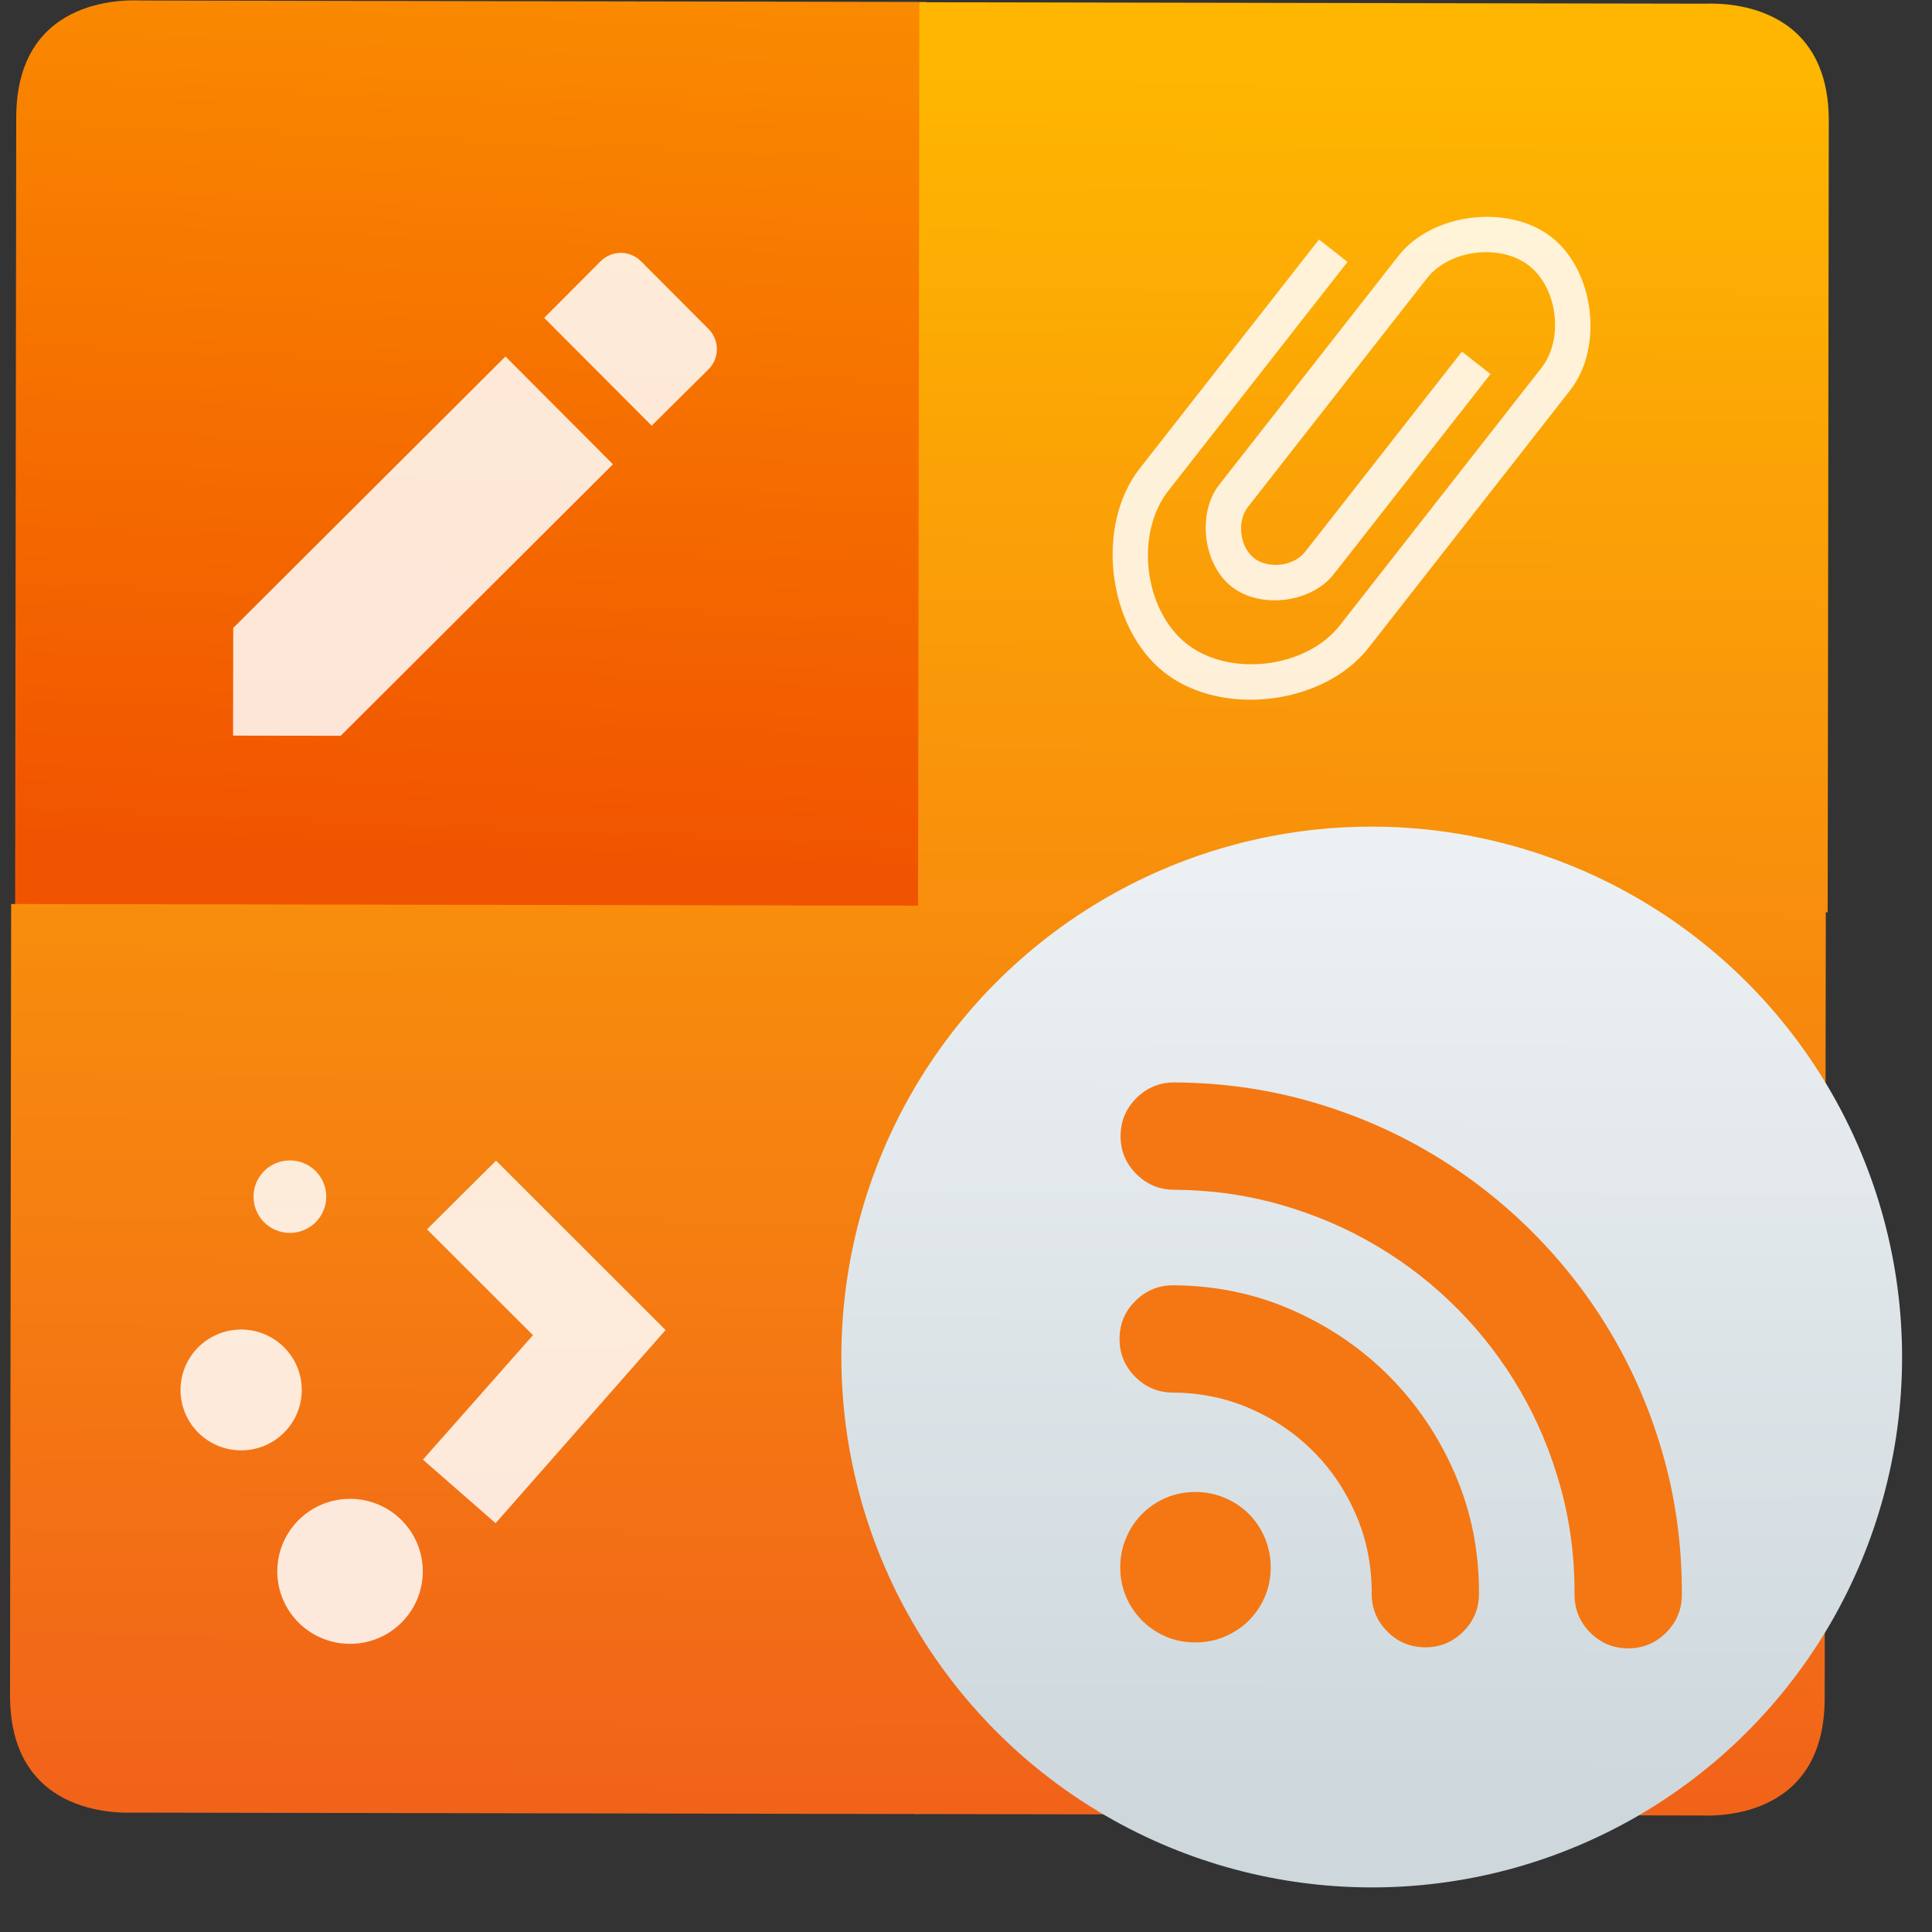 <?xml version="1.0" encoding="UTF-8" standalone="no"?>
<!-- Created with Inkscape (http://www.inkscape.org/) -->

<svg
   xmlns:sketch="http://www.bohemiancoding.com/sketch/ns"
   xmlns:osb="http://www.openswatchbook.org/uri/2009/osb"
   xmlns:dc="http://purl.org/dc/elements/1.1/"
   xmlns:cc="http://creativecommons.org/ns#"
   xmlns:rdf="http://www.w3.org/1999/02/22-rdf-syntax-ns#"
   xmlns:svg="http://www.w3.org/2000/svg"
   xmlns="http://www.w3.org/2000/svg"
   xmlns:xlink="http://www.w3.org/1999/xlink"
   xmlns:sodipodi="http://sodipodi.sourceforge.net/DTD/sodipodi-0.dtd"
   xmlns:inkscape="http://www.inkscape.org/namespaces/inkscape"
   width="48"
   height="48"
   id="svg3070"
   version="1.1"
   inkscape:version="0.91 r13725"
   sodipodi:docname="kblogger.svg">
  <rect width="100%" height="100%" fill="#333333" stroke="none"/>
  <defs
     id="defs3072">
    <linearGradient
       id="linearGradient4319"
       inkscape:collect="always">
      <stop
         id="stop4321"
         offset="0"
         style="stop-color:#f16319;stop-opacity:1" />
      <stop
         id="stop4323"
         offset="1"
         style="stop-color:#feb600;stop-opacity:1" />
    </linearGradient>
    <linearGradient
       id="linearGradient4422-55">
      <stop
         style="stop-color:#f15f19;stop-opacity:1"
         offset="0"
         id="stop4424-5" />
      <stop
         style="stop-color:#fbb521;stop-opacity:1"
         offset="1"
         id="stop4426-0" />
    </linearGradient>
    <linearGradient
       id="linearGradient5078"
       inkscape:collect="always">
      <stop
         id="stop5080"
         offset="0"
         style="stop-color:#d73b00;stop-opacity:1" />
      <stop
         id="stop5082"
         offset="1"
         style="stop-color:#e05800;stop-opacity:1" />
    </linearGradient>
    <linearGradient
       id="linearGradient5061"
       inkscape:collect="always">
      <stop
         id="stop5063"
         offset="0"
         style="stop-color:#f15400;stop-opacity:1" />
      <stop
         id="stop5065"
         offset="1"
         style="stop-color:#fa8c00;stop-opacity:1" />
    </linearGradient>
    <linearGradient
       id="linearGradient4479"
       inkscape:collect="always">
      <stop
         id="stop4481"
         offset="0"
         style="stop-color:#cdd7dc;stop-opacity:1" />
      <stop
         id="stop4483"
         offset="1"
         style="stop-color:#ecf0f3;stop-opacity:1" />
    </linearGradient>
    <linearGradient
       inkscape:collect="always"
       id="linearGradient7021">
      <stop
         style="stop-color:#dfe9f0;stop-opacity:1"
         offset="0"
         id="stop7023" />
      <stop
         style="stop-color:#ecf0f3;stop-opacity:1"
         offset="1"
         id="stop7025" />
    </linearGradient>
    <linearGradient
       inkscape:collect="always"
       id="linearGradient7106">
      <stop
         style="stop-color:#fe9501;stop-opacity:1"
         offset="0"
         id="stop7108" />
      <stop
         style="stop-color:#feb600;stop-opacity:1"
         offset="1"
         id="stop7110" />
    </linearGradient>
    <linearGradient
       gradientTransform="matrix(0.262,0,0,0.262,-44.879,141.032)"
       inkscape:collect="always"
       xlink:href="#linearGradient4479"
       id="linearGradient4155-0"
       x1="371.476"
       y1="473.938"
       x2="371.476"
       y2="253.929"
       gradientUnits="userSpaceOnUse" />
    <linearGradient
       gradientUnits="userSpaceOnUse"
       y2="146.964"
       x2="23.892"
       y1="265.837"
       x1="23.802"
       id="linearGradient4466"
       xlink:href="#linearGradient7106"
       inkscape:collect="always" />
    <linearGradient
       gradientUnits="userSpaceOnUse"
       y2="143.525"
       x2="191.545"
       y1="143.525"
       x1="95.462"
       id="linearGradient5018"
       xlink:href="#linearGradient7021"
       inkscape:collect="always" />
    <linearGradient
       y2="147.642"
       x2="3.419"
       y1="204.548"
       x1="0.967"
       gradientUnits="userSpaceOnUse"
       id="linearGradient4991"
       xlink:href="#linearGradient5061"
       inkscape:collect="always"
       gradientTransform="matrix(1.001,3.7631821e-5,3.7631794e-5,0.952,0.292,11.945)" />
    <linearGradient
       gradientUnits="userSpaceOnUse"
       y2="327.406"
       x2="136.146"
       y1="409.577"
       x1="148.619"
       id="linearGradient5106"
       xlink:href="#linearGradient7021"
       inkscape:collect="always" />
    <linearGradient
       gradientUnits="userSpaceOnUse"
       y2="91.673"
       x2="459.025"
       y1="150.231"
       x1="455.962"
       id="linearGradient5116"
       xlink:href="#linearGradient7021"
       inkscape:collect="always" />
    <linearGradient
       gradientUnits="userSpaceOnUse"
       y2="332.468"
       x2="359.039"
       y1="400.943"
       x1="363.384"
       id="linearGradient5126"
       xlink:href="#linearGradient5078"
       inkscape:collect="always" />
    <linearGradient
       inkscape:collect="always"
       xlink:href="#linearGradient5061"
       id="linearGradient4296"
       gradientUnits="userSpaceOnUse"
       x1="22.548"
       y1="266.997"
       x2="21.17"
       y2="148.123" />
    <linearGradient
       inkscape:collect="always"
       xlink:href="#linearGradient4319"
       id="linearGradient4317"
       x1="23.69"
       y1="264.74"
       x2="24.303"
       y2="154.706"
       gradientUnits="userSpaceOnUse" />
    <linearGradient
       osb:paint="gradient"
       id="linearGradient4207">
      <stop
         id="stop3371"
         offset="0"
         style="stop-color:#3498db;stop-opacity:1;" />
      <stop
         id="stop3373"
         offset="1"
         style="stop-color:#3498db;stop-opacity:0;" />
    </linearGradient>
    <linearGradient
       inkscape:collect="always"
       xlink:href="#linearGradient4319"
       id="linearGradient4579"
       gradientUnits="userSpaceOnUse"
       x1="23.69"
       y1="264.74"
       x2="24.303"
       y2="154.706" />
    <linearGradient
       inkscape:collect="always"
       xlink:href="#linearGradient4319"
       id="linearGradient4581"
       gradientUnits="userSpaceOnUse"
       x1="23.69"
       y1="264.74"
       x2="24.303"
       y2="154.706" />
    <linearGradient
       inkscape:collect="always"
       xlink:href="#linearGradient4319"
       id="linearGradient4583"
       gradientUnits="userSpaceOnUse"
       x1="23.69"
       y1="264.74"
       x2="24.303"
       y2="154.706" />
    <linearGradient
       id="linearGradient5002"
       inkscape:collect="always">
      <stop
         id="stop5004"
         offset="0"
         style="stop-color:#2e5d89;stop-opacity:1" />
      <stop
         id="stop5006"
         offset="1"
         style="stop-color:#1b92f4;stop-opacity:1" />
    </linearGradient>
    <linearGradient
       gradientTransform="translate(-54,1)"
       inkscape:collect="always"
       xlink:href="#linearGradient5002"
       id="linearGradient4352"
       gradientUnits="userSpaceOnUse"
       x1="400.571"
       y1="512.798"
       x2="415.571"
       y2="527.798" />
    <linearGradient
       id="linearGradient4232">
      <stop
         style="stop-color:#3889e9;stop-opacity:1"
         offset="0"
         id="stop4234-0" />
      <stop
         style="stop-color:#5ea5fb;stop-opacity:1"
         offset="1"
         id="stop4236" />
    </linearGradient>
    <linearGradient
       gradientUnits="userSpaceOnUse"
       y2="517.798"
       x2="399.571"
       y1="545.798"
       x1="399.571"
       id="linearGradient3426"
       xlink:href="#linearGradient4232"
       inkscape:collect="always" />
    <linearGradient
       inkscape:collect="always"
       id="linearGradient4231">
      <stop
         style="stop-color:#016ed4;stop-opacity:1"
         offset="0"
         id="stop4233" />
      <stop
         style="stop-color:#00b1ff;stop-opacity:1"
         offset="1"
         id="stop4235" />
    </linearGradient>
    <linearGradient
       inkscape:collect="always"
       xlink:href="#linearGradient4231"
       id="linearGradient4237-0"
       x1="-324.944"
       y1="649.741"
       x2="-328.21"
       y2="307.753"
       gradientUnits="userSpaceOnUse" />
    <linearGradient
       id="linearGradient5606"
       osb:paint="solid">
      <stop
         id="stop5608"
         offset="0"
         style="stop-color:#000000;stop-opacity:1;" />
    </linearGradient>
    <linearGradient
       inkscape:collect="always"
       xlink:href="#linearGradient4232"
       id="linearGradient4431"
       gradientUnits="userSpaceOnUse"
       x1="399.571"
       y1="545.798"
       x2="399.571"
       y2="517.798" />
    <linearGradient
       inkscape:collect="always"
       xlink:href="#linearGradient4231"
       id="linearGradient4433"
       gradientUnits="userSpaceOnUse"
       x1="-324.944"
       y1="649.741"
       x2="-328.21"
       y2="307.753" />
    <linearGradient
       inkscape:collect="always"
       xlink:href="#linearGradient4231"
       id="linearGradient4435"
       gradientUnits="userSpaceOnUse"
       x1="-324.944"
       y1="649.741"
       x2="-328.21"
       y2="307.753" />
    <linearGradient
       inkscape:collect="always"
       xlink:href="#linearGradient4231"
       id="linearGradient4437"
       gradientUnits="userSpaceOnUse"
       x1="-324.944"
       y1="649.741"
       x2="-328.21"
       y2="307.753" />
    <linearGradient
       inkscape:collect="always"
       xlink:href="#linearGradient4231"
       id="linearGradient4439"
       gradientUnits="userSpaceOnUse"
       x1="-324.944"
       y1="649.741"
       x2="-328.21"
       y2="307.753" />
  </defs>
  <sodipodi:namedview
     id="base"
     pagecolor="#5a5a5a"
     bordercolor="#ffffff"
     borderopacity="1"
     inkscape:pageopacity="0"
     inkscape:pageshadow="2"
     inkscape:zoom="4.9087225"
     inkscape:cx="-22.235724"
     inkscape:cy="19.209447"
     inkscape:document-units="px"
     inkscape:current-layer="g4468"
     showgrid="false"
     inkscape:window-width="1366"
     inkscape:window-height="633"
     inkscape:window-x="0"
     inkscape:window-y="33"
     inkscape:window-maximized="1"
     inkscape:snap-bbox="true"
     inkscape:bbox-nodes="true"
     inkscape:object-nodes="true"
     showborder="false"
     inkscape:showpageshadow="false">
    <inkscape:grid
       type="xygrid"
       id="grid3078"
       empspacing="5"
       visible="true"
       enabled="true"
       snapvisiblegridlinesonly="true" />
  </sodipodi:namedview>
  <g
     inkscape:label="Layer 1"
     inkscape:groupmode="layer"
     id="layer1"
     transform="translate(0,-1004.362)">
    <g
       id="g4834"
       transform="matrix(0.928,-0.004,0.004,0.928,-1.688,74.697)">
      <g
         id="g4300"
         transform="matrix(0.949,-0.314,0.314,0.949,-322.173,59.719)">
        <g
           id="g4366"
           transform="translate(61.479,17.667)">
          <g
             id="g4375"
             transform="matrix(0.237,-0.024,0.024,0.237,-39.614,771.519)">
            <g
               id="g4384"
               transform="matrix(1,-0.021,0.021,1,-21.155,-1.691)">
              <g
                 id="g4399"
                 transform="matrix(0.998,0.07,-0.07,0.998,67.6,7.085)">
                <g
                   id="g4468"
                   transform="translate(219.428,64.723)">
                  <g
                     inkscape:label="Capa 1"
                     id="layer1-57"
                     transform="matrix(4.207,1.665,-1.665,4.207,-1157.173,-1951.769)">
                    <g
                       id="g4470"
                       transform="matrix(1.338,-0.32,0.32,1.338,-356.737,-37.003)">
                      <g
                         id="g7486"
                         transform="matrix(0.262,0.026,-0.026,0.262,404.047,465.901)">
                        <g
                           id="g7427"
                           transform="translate(-0.075,0.546)" />
                        <g
                           id="g4236"
                           transform="matrix(0.988,0.135,-0.135,0.991,25.55,-23.97)">
                          <g
                             id="g5130"
                             transform="matrix(1.081,0,0,1.081,160.145,-15.53)">
                            <g
                               transform="matrix(1.001,3.7631829e-5,3.7631796e-5,0.952,0.036,12.795)"
                               id="g4318">
                              <g
                                 transform="translate(8.8153341e-4,-1.161)"
                                 id="g4976">
                                <g
                                   id="g4455"
                                   style="fill:url(#linearGradient4466);fill-opacity:1" />
                                <g
                                   style="fill:url(#linearGradient4296);fill-opacity:1"
                                   id="g5048" />
                              </g>
                            </g>
                            <g
                               id="g4198"
                               transform="matrix(1.044,0,0,1.044,-2.159,-11.709)">
                              <path
                                 sodipodi:nodetypes="ccccccc"
                                 inkscape:connector-curvature="0"
                                 id="path4271-0"
                                 d="m -23.525,154.669 47.829,0.036 -0.042,55.168 -55.437,-0.042 0.036,-48.054 c 0.006,-7.638 7.211,-7.109 7.614,-7.108 z"
                                 style="opacity:1;fill:url(#linearGradient4991);fill-opacity:1;fill-rule:evenodd;stroke:none;stroke-width:2.764px;stroke-linecap:butt;stroke-linejoin:miter;stroke-opacity:1" />
                              <g
                                 style="fill:url(#linearGradient4317);fill-opacity:1"
                                 id="g4306">
                                <path
                                   transform="matrix(1.001,3.7631819e-5,3.7631809e-5,0.952,0.037,11.69)"
                                   sodipodi:nodetypes="ccccccc"
                                   inkscape:connector-curvature="0"
                                   id="path4271"
                                   d="m -23.877,265.806 47.759,0.036 0.044,-57.957 -55.357,-0.042 -0.038,50.483 c -0.006,8.025 7.189,7.479 7.592,7.479 z"
                                   style="opacity:1;fill:url(#linearGradient4579);fill-opacity:1;fill-rule:evenodd;stroke:none;stroke-width:2.764px;stroke-linecap:butt;stroke-linejoin:miter;stroke-opacity:1" />
                                <path
                                   transform="matrix(1.001,3.7631819e-5,3.7631809e-5,0.952,0.037,11.69)"
                                   sodipodi:nodetypes="ccccccc"
                                   inkscape:connector-curvature="0"
                                   id="path4271-0-9"
                                   d="m 71.569,150.28 -47.759,-0.036 -0.044,57.957 55.357,0.042 0.038,-50.483 c 0.006,-8.025 -7.189,-7.479 -7.592,-7.479 z"
                                   style="opacity:1;fill:url(#linearGradient4581);fill-opacity:1;fill-rule:evenodd;stroke:none;stroke-width:2.764px;stroke-linecap:butt;stroke-linejoin:miter;stroke-opacity:1" />
                                <path
                                   transform="matrix(1.001,3.7631819e-5,3.7631809e-5,0.952,0.037,11.69)"
                                   style="opacity:1;fill:url(#linearGradient4583);fill-opacity:1;fill-rule:evenodd;stroke:none;stroke-width:2.764px;stroke-linecap:butt;stroke-linejoin:miter;stroke-opacity:1"
                                   d="m 71.368,265.877 -47.759,-0.036 0.044,-57.957 55.357,0.042 -0.038,50.483 c -0.006,8.025 -7.201,7.468 -7.603,7.468 z"
                                   id="path4271-4"
                                   inkscape:connector-curvature="0"
                                   sodipodi:nodetypes="ccccccc" />
                              </g>
                              <ellipse
                                 cy="236.944"
                                 cx="51.669"
                                 id="path3340"
                                 style="opacity:1;fill:url(#linearGradient4155-0);fill-opacity:1;stroke:none;stroke-width:5.238;stroke-linecap:butt;stroke-linejoin:miter;stroke-miterlimit:4;stroke-dasharray:none;stroke-dashoffset:0;stroke-opacity:1"
                                 transform="matrix(1,7.591956e-4,-7.5919311e-4,1,0,0)"
                                 rx="32.31"
                                 ry="32.216" />
                              <g
                                 inkscape:transform-center-y="-0.13382004"
                                 inkscape:transform-center-x="-2.4087608"
                                 transform="matrix(0.264,2.0057633e-4,-1.9999046e-4,0.263,-41.139,144.437)"
                                 style="font-style:normal;font-variant:normal;font-weight:bold;font-stretch:normal;font-size:153.494px;line-height:125%;font-family:Sans;-inkscape-font-specification:'Sans, Bold';text-align:start;letter-spacing:0px;word-spacing:0px;writing-mode:lr-tb;text-anchor:start;fill:url(#linearGradient5018);fill-opacity:1;stroke:none;stroke-width:5.233px;stroke-linecap:butt;stroke-linejoin:miter;stroke-opacity:1"
                                 id="text4252" />
                              <g
                                 transform="matrix(0.219,1.6599352e-4,-2.4165613e-4,0.318,-49.449,142.58)"
                                 style="font-style:normal;font-variant:normal;font-weight:bold;font-stretch:normal;font-size:127.029px;line-height:125%;font-family:Sans;-inkscape-font-specification:'Sans, Bold';text-align:start;letter-spacing:0px;word-spacing:0px;writing-mode:lr-tb;text-anchor:start;fill:url(#linearGradient5116);fill-opacity:1;stroke:none;stroke-width:4.331px;stroke-linecap:butt;stroke-linejoin:miter;stroke-opacity:1"
                                 id="text4252-4" />
                              <g
                                 transform="matrix(0.264,2.0057633e-4,-1.9999046e-4,0.263,-41.412,139.71)"
                                 style="font-style:normal;font-variant:normal;font-weight:bold;font-stretch:normal;font-size:153.494px;line-height:125%;font-family:Sans;-inkscape-font-specification:'Sans, Bold';text-align:start;letter-spacing:0px;word-spacing:0px;writing-mode:lr-tb;text-anchor:start;fill:url(#linearGradient5106);fill-opacity:1;stroke:none;stroke-width:5.233px;stroke-linecap:butt;stroke-linejoin:miter;stroke-opacity:1"
                                 id="text4252-2" />
                              <g
                                 transform="matrix(0.264,2.0057633e-4,-1.9999046e-4,0.263,-45.687,140.824)"
                                 style="font-style:normal;font-variant:normal;font-weight:bold;font-stretch:normal;font-size:153.494px;line-height:125%;font-family:Sans;-inkscape-font-specification:'Sans, Bold';text-align:start;letter-spacing:0px;word-spacing:0px;writing-mode:lr-tb;text-anchor:start;fill:url(#linearGradient5126);fill-opacity:1;stroke:none;stroke-width:5.233px;stroke-linecap:butt;stroke-linejoin:miter;stroke-opacity:1"
                                 id="text4252-0" />
                            </g>
                          </g>
                        </g>
                      </g>
                    </g>
                  </g>
                  <g
                     style="fill:#f47713;fill-opacity:1"
                     transform="matrix(0.272,0.091,-0.091,0.272,-31.312,857.468)"
                     id="g4209">
                    <g
                       style="fill:#f47713;fill-opacity:1"
                       transform="matrix(10.51,2.351,-2.351,10.51,1061.11,-10203.341)"
                       id="layer1-7"
                       inkscape:label="Layer 1">
                      <g
                         style="fill:#f47713;fill-opacity:1"
                         transform="matrix(0.928,-0.004,0.004,0.928,-1.688,74.697)"
                         id="g4834-69">
                        <g
                           style="fill:#f47713;fill-opacity:1"
                           transform="matrix(0.949,-0.314,0.314,0.949,-322.173,59.719)"
                           id="g4300-2">
                          <g
                             style="fill:#f47713;fill-opacity:1"
                             transform="translate(61.479,17.667)"
                             id="g4366-7">
                            <g
                               style="fill:#f47713;fill-opacity:1"
                               id="g4384-2"
                               transform="matrix(0.236,-0.029,0.029,0.236,-44.666,771.631)">
                              <g
                                 style="fill:#f47713;fill-opacity:1"
                                 transform="matrix(4.08,1.956,-1.956,4.08,1601.353,-3330.07)"
                                 id="layer1-4"
                                 inkscape:label="Layer 1">
                                <g
                                   style="fill:#f47713;fill-opacity:1"
                                   transform="matrix(0.928,-0.004,0.004,0.928,-1.688,74.697)"
                                   id="g4834-6">
                                <g
                                   style="fill:#f47713;fill-opacity:1"
                                   id="g4363"
                                   transform="matrix(0.998,-0.288,0.288,0.998,-296.124,9.317)">
                                <g
                                   style="fill:#f47713;fill-opacity:1"
                                   transform="matrix(1.027,0.473,-0.473,1.027,430.034,-65.293)"
                                   id="layer1-6"
                                   inkscape:label="Layer 1">
                                <g
                                   style="fill:#f47713;fill-opacity:1"
                                   transform="matrix(0.928,-0.004,0.004,0.928,-1.688,74.697)"
                                   id="g4834-0">
                                <g
                                   style="fill:#f47713;fill-opacity:1"
                                   transform="matrix(0.949,-0.314,0.314,0.949,-322.173,59.719)"
                                   id="g4300-3">
                                <g
                                   style="fill:#f47713;fill-opacity:1"
                                   transform="matrix(0.898,0.013,-0.013,0.898,-336.184,559.343)"
                                   id="layer1-5"
                                   inkscape:label="Capa 1">
                                <g
                                   transform="matrix(1.093,0,0,1.093,33.31,-50.486)"
                                   id="g4471"
                                   style="fill:#f47713;fill-opacity:1">
                                <g
                                   transform="matrix(1.544,0,0,1.544,-275.384,-295.809)"
                                   id="layer1-39"
                                   inkscape:label="Capa 1"
                                   style="fill:#f47713;fill-opacity:1" />
                                <g
                                   style="fill:#f47713;fill-opacity:1"
                                   transform="matrix(0.037,0,0,0.037,386.337,515.182)"
                                   id="g4347">
                                <g
                                   style="fill:#f47713;fill-opacity:1"
                                   id="g4305">
                                <g
                                   style="fill:#f47713;fill-opacity:1"
                                   id="g4307">
                                <path
                                   inkscape:connector-curvature="0"
                                   style="fill:#f47713;fill-opacity:1"
                                   d="m 2641.554,517.898 c 46.512,0 91.29,6.018 134.334,18.054 43.044,12.036 83.334,29.07 120.869,51.102 37.537,22.032 71.707,48.45 102.514,79.254 30.803,30.804 57.221,64.974 79.254,102.51 22.029,37.539 39.063,77.828 51.102,120.873 12.037,43.043 18.055,87.818 18.055,134.334 0,14.688 -5.201,27.23 -15.605,37.637 -10.404,10.407 -22.949,15.604 -37.637,15.604 -14.689,0 -27.234,-5.199 -37.641,-15.604 -10.402,-10.404 -15.604,-22.949 -15.604,-37.637 0,-36.723 -4.795,-72.115 -14.383,-106.186 -9.588,-34.064 -23.055,-65.891 -40.395,-95.471 -17.34,-29.581 -38.145,-56.509 -62.424,-80.785 -24.277,-24.276 -51.203,-45.084 -80.784,-62.424 -29.58,-17.34 -61.404,-30.804 -95.472,-40.392 -34.068,-9.588 -69.462,-14.382 -106.182,-14.382 -14.688,0 -27.234,-5.202 -37.638,-15.606 -10.404,-10.404 -15.606,-22.95 -15.606,-37.638 0,-14.688 5.202,-27.234 15.606,-37.638 10.403,-10.403 22.949,-15.605 37.637,-15.605 z m 0,201.348 c 42.024,0 81.498,8.058 118.422,24.174 36.924,16.116 69.156,37.944 96.696,65.484 27.541,27.541 49.369,59.771 65.484,96.693 16.117,36.928 24.174,76.398 24.174,118.426 0,14.688 -5.201,27.23 -15.604,37.637 -10.404,10.404 -22.949,15.604 -37.641,15.604 -14.688,0 -27.233,-5.199 -37.637,-15.604 -10.404,-10.404 -15.606,-22.949 -15.606,-37.637 0,-27.338 -5.202,-53.041 -15.606,-77.113 -10.404,-24.072 -24.582,-45.084 -42.534,-63.035 -17.952,-17.953 -38.964,-32.131 -63.036,-42.535 -24.072,-10.402 -49.776,-15.604 -77.112,-15.604 -14.688,0 -27.234,-5.201 -37.638,-15.605 -10.404,-10.405 -15.606,-22.951 -15.606,-37.639 0,-14.688 5.202,-27.234 15.606,-37.638 10.404,-10.406 22.95,-15.608 37.638,-15.608 z m 97.92,279.683 c 0,10.609 -1.938,20.4 -5.814,29.377 -3.876,8.979 -9.18,16.83 -15.912,23.563 -6.732,6.729 -14.688,12.035 -23.868,15.912 -9.18,3.875 -18.87,5.811 -29.07,5.811 -10.608,0 -20.4,-1.938 -29.376,-5.811 -8.976,-3.875 -16.83,-9.184 -23.562,-15.912 -6.732,-6.732 -12.036,-14.586 -15.912,-23.563 -3.876,-8.977 -5.814,-18.768 -5.814,-29.377 0,-10.197 1.938,-19.889 5.814,-29.066 3.876,-9.184 9.18,-17.139 15.912,-23.869 6.732,-6.732 14.586,-12.035 23.562,-15.912 8.976,-3.875 18.768,-5.814 29.376,-5.814 10.2,0 19.89,1.939 29.07,5.814 9.18,3.877 17.136,9.18 23.868,15.912 6.732,6.73 12.036,14.688 15.912,23.869 3.876,9.178 5.814,18.867 5.814,29.066 z"
                                   id="path4309" />
                                </g>
                                </g>
                                <g
                                   style="fill:#f47713;fill-opacity:1"
                                   id="g4311" />
                                <g
                                   style="fill:#f47713;fill-opacity:1"
                                   id="g4313" />
                                <g
                                   style="fill:#f47713;fill-opacity:1"
                                   id="g4315" />
                                <g
                                   style="fill:#f47713;fill-opacity:1"
                                   id="g4317" />
                                <g
                                   style="fill:#f47713;fill-opacity:1"
                                   id="g4319" />
                                <g
                                   style="fill:#f47713;fill-opacity:1"
                                   id="g4321" />
                                <g
                                   style="fill:#f47713;fill-opacity:1"
                                   id="g4323" />
                                <g
                                   style="fill:#f47713;fill-opacity:1"
                                   id="g4325" />
                                <g
                                   style="fill:#f47713;fill-opacity:1"
                                   id="g4327" />
                                <g
                                   style="fill:#f47713;fill-opacity:1"
                                   id="g4329" />
                                <g
                                   style="fill:#f47713;fill-opacity:1"
                                   id="g4331" />
                                <g
                                   style="fill:#f47713;fill-opacity:1"
                                   id="g4333" />
                                <g
                                   style="fill:#f47713;fill-opacity:1"
                                   id="g4335" />
                                <g
                                   style="fill:#f47713;fill-opacity:1"
                                   id="g4337" />
                                <g
                                   style="fill:#f47713;fill-opacity:1"
                                   id="g4339" />
                                </g>
                                </g>
                                </g>
                                </g>
                                </g>
                                </g>
                                </g>
                                </g>
                              </g>
                            </g>
                          </g>
                        </g>
                      </g>
                    </g>
                  </g>
                  <g
                     style="fill:#ffffff;fill-opacity:0.847"
                     inkscape:label="Capa 1"
                     id="layer1-8"
                     transform="matrix(4.208,1.666,-1.666,4.208,1320.027,-3450.933)">
                    <g
                       style="fill:#ffffff;fill-opacity:0.847"
                       transform="matrix(0.602,0,0,0.6,282.376,1122.323)"
                       id="g7976-8">
                      <ellipse
                         ry="2.5"
                         rx="2.5"
                         cy="-130.507"
                         cx="-462.608"
                         style="color:#000000;display:inline;overflow:visible;visibility:visible;fill:#ffffff;fill-opacity:0.847;fill-rule:nonzero;stroke:none;stroke-width:1.4;stroke-linecap:butt;stroke-linejoin:miter;stroke-miterlimit:4;stroke-dasharray:none;stroke-opacity:1;marker:none;enable-background:accumulate"
                         id="path3023-6" />
                      <ellipse
                         ry="3"
                         rx="3"
                         cy="-123.007"
                         cx="-458.108"
                         style="color:#000000;display:inline;overflow:visible;visibility:visible;fill:#ffffff;fill-opacity:0.847;fill-rule:nonzero;stroke:none;stroke-width:1.4;marker:none;enable-background:accumulate"
                         id="path3023-9-1" />
                      <ellipse
                         ry="1.5"
                         rx="1.5"
                         cy="-138.507"
                         cx="-460.608"
                         style="color:#000000;display:inline;overflow:visible;visibility:visible;fill:#ffffff;fill-opacity:0.847;fill-rule:nonzero;stroke:none;stroke-width:1.4;marker:none;enable-background:accumulate"
                         id="path3023-7-6" />
                      <path
                         style="color:#000000;font-style:normal;font-variant:normal;font-weight:normal;font-stretch:normal;font-size:medium;line-height:normal;font-family:Sans;-inkscape-font-specification:Sans;text-indent:0;text-align:start;text-decoration:none;text-decoration-line:none;letter-spacing:normal;word-spacing:normal;text-transform:none;direction:ltr;block-progression:tb;writing-mode:lr-tb;baseline-shift:baseline;text-anchor:start;display:inline;overflow:visible;visibility:visible;fill:#ffffff;fill-opacity:0.847;stroke:none;stroke-width:8;marker:none;enable-background:accumulate"
                         d="m -452.108,-140.007 -2.844,2.844 4.375,4.375 -4.531,5.156 3,2.625 7,-8 0,0 -7,-7 z"
                         id="path3818-1"
                         inkscape:connector-curvature="0"
                         sodipodi:nodetypes="ccccccccc" />
                    </g>
                  </g>
                  <g
                     style="fill:#ffffff;fill-opacity:0.847"
                     inkscape:label="Capa 1"
                     id="layer1-98"
                     transform="matrix(4.535,1.796,-1.796,4.535,1592.766,-3853.065)">
                    <g
                       transform="matrix(0.905,0,0,0.905,-365.917,562.06)"
                       id="layer1-0"
                       inkscape:label="Capa 1"
                       style="fill:#ffffff;fill-opacity:0.847;stroke:#4f96d1;stroke-opacity:1" />
                    <g
                       style="fill:#ffffff;fill-opacity:0.847"
                       transform="translate(-401.012,510.634)"
                       id="layer1-00"
                       inkscape:label="Capa 1">
                      <g
                         style="fill:#ffffff;fill-opacity:0.847"
                         transform="translate(5.056,-5.251)"
                         id="layer1-4-5"
                         inkscape:label="Capa 1">
                        <g
                           transform="translate(-11.317,5.882)"
                           id="layer1-9"
                           inkscape:label="Capa 1"
                           style="fill:#ffffff;fill-opacity:0.847;stroke:#000000;stroke-opacity:0.8">
                          <g
                             transform="matrix(0.786,0,0,0.784,93.326,112.355)"
                             id="g4187"
                             style="fill:#ffffff;fill-opacity:0.847;stroke:none;stroke-opacity:1">
                            <path
                               style="fill:#ffffff;fill-opacity:0.847;stroke:none;stroke-width:0.071;stroke-opacity:1"
                               sketch:type="MSShapeGroup"
                               id="Documents"
                               d="m 408.996,530.996 -5.244,6.733 c -0.983,1.262 -0.708,3.511 0.55,4.497 1.259,0.986 3.5,0.71 4.484,-0.552 l 5.244,-6.733 0.655,-0.842 c 0.656,-0.842 0.472,-2.341 -0.367,-2.998 -0.839,-0.658 -2.334,-0.473 -2.989,0.368 l -0.656,0.842 -3.933,5.05 -0.655,0.842 c -0.328,0.421 -0.236,1.17 0.183,1.499 0.419,0.329 1.167,0.237 1.495,-0.184 l 4.589,-5.891 0.839,0.658 -4.589,5.891 c -0.656,0.842 -2.15,1.026 -2.989,0.368 -0.839,-0.658 -1.023,-2.157 -0.367,-2.998 l 0.656,-0.842 4.589,-5.891 c 0.983,-1.262 3.225,-1.538 4.484,-0.552 1.259,0.986 1.534,3.235 0.551,4.497 l -0.655,0.842 -5.244,6.733 c -1.311,1.683 -4.3,2.051 -5.978,0.736 -1.678,-1.315 -2.045,-4.313 -0.734,-5.997 l 5.244,-6.733 0.839,0.658 0,0 z"
                               inkscape:connector-curvature="0" />
                          </g>
                        </g>
                      </g>
                    </g>
                  </g>
                </g>
                <g
                   transform="matrix(2.103,0.833,-0.833,2.103,-544.098,-514.515)"
                   id="layer1-55"
                   inkscape:label="Capa 1">
                  <g
                     inkscape:label="Capa 1"
                     id="layer1-20"
                     transform="matrix(2,0,0,2,415.045,-1569.817)">
                    <g
                       id="g4325-6"
                       transform="matrix(1,0,0,1,-0.396,4.808)" />
                    <g
                       style="fill:#ffffff;fill-opacity:0.839"
                       transform="matrix(0.813,0,0,0.813,27.316,195.152)"
                       id="g4636">
                      <g
                         transform="matrix(1.001,0,0,1,0.024,-8.3969485e-4)"
                         id="g4324">
                        <g
                           transform="matrix(0.59,0,0,0.59,-278.546,739.284)"
                           id="layer1-226"
                           inkscape:label="Capa 1">
                          <g
                             transform="translate(-53.716,0.235)"
                             inkscape:label="Capa 1"
                             id="layer1-2-6">
                            <path
                               id="circle4309-6"
                               style="opacity:1;fill:url(#linearGradient4352);fill-opacity:1;stroke:none;stroke-width:2;stroke-linecap:round;stroke-linejoin:round;stroke-miterlimit:4;stroke-dasharray:none;stroke-opacity:1"
                               r="10"
                               cy="519.798"
                               cx="408.571"
                               d=""
                               inkscape:connector-curvature="0" />
                            <g
                               inkscape:label="Capa 1"
                               id="layer1-0-0"
                               transform="translate(65.688,-6.378)">
                              <g
                                 id="g4358"
                                 transform="translate(-0.4,0)">
                                <g
                                   id="g4907">
                                <g
                                   transform="matrix(1.551,0,0,1.552,-224.406,-295.679)"
                                   id="layer1-3-3"
                                   inkscape:label="Capa 1">
                                <circle
                                   style="opacity:1;fill:url(#linearGradient4431);fill-opacity:1;stroke:none;stroke-width:4;stroke-miterlimit:4;stroke-dasharray:none;stroke-dashoffset:0;stroke-opacity:1"
                                   id="ellipse4233"
                                   cx="400.571"
                                   cy="531.798"
                                   r="0" />
                                <g
                                   transform="matrix(1.051,0,0,1.051,-20.353,-26.94)"
                                   id="g4290">
                                <g
                                   inkscape:label="Capa 1"
                                   id="layer1-22"
                                   transform="matrix(0.628,0,0,0.628,137.001,200.004)" />
                                <g
                                   inkscape:label="Capa 1"
                                   id="layer1-30"
                                   transform="matrix(0.952,0,0,0.952,-17.496,34.423)">
                                <g
                                   id="g4207-2"
                                   transform="matrix(0.09,0,0,0.09,438.336,482.077)">
                                <g
                                   id="g4571-9"
                                   transform="matrix(1.204,0,0,1.204,-35.719,-130.85)">
                                <g
                                   transform="matrix(9.206,0,0,9.206,-4262.747,-3635.204)"
                                   id="layer1-5-32"
                                   inkscape:label="Capa 1">
                                <g
                                   transform="matrix(0.09,0,0,0.09,438.336,482.077)"
                                   id="g4207-8-0">
                                <g
                                   transform="matrix(1.204,0,0,1.204,63.521,-89.411)"
                                   id="g4571-5-2">
                                <g
                                   transform="matrix(15.075,0,0,15.075,-6218.922,-8263.619)"
                                   id="layer1-9-8"
                                   inkscape:label="Capa 1">
                                <circle
                                   style="opacity:1;fill:url(#linearGradient3426);fill-opacity:1;stroke:none;stroke-width:4;stroke-miterlimit:4;stroke-dasharray:none;stroke-dashoffset:0;stroke-opacity:1"
                                   id="ellipse4233-2"
                                   cx="400.571"
                                   cy="531.798"
                                   r="0" />
                                </g>
                                </g>
                                </g>
                                </g>
                                <g
                                   style="display:inline"
                                   transform="matrix(9.206,0,0,9.206,-4388.458,-4368.38)"
                                   id="layer1-4-52"
                                   inkscape:label="Capa 1" />
                                <g
                                   id="g5299-3"
                                   transform="translate(-14.074,-2.011)">
                                <g
                                   id="g4724-0"
                                   transform="matrix(0.959,0,0,0.959,-17.711,32.814)">
                                <g
                                   transform="translate(107.069,39.919)"
                                   id="g6482-7">
                                <g
                                   id="g4224-1"
                                   transform="translate(2.9510586e-6,-0.879)">
                                <g
                                   transform="matrix(0.948,0,0,0.948,-4.647,6.824)"
                                   id="g5856-5" />
                                <g
                                   id="g4222-5"
                                   transform="matrix(1.051,0,0,1.051,16.46,-22.65)">
                                <g
                                   id="g4235-8"
                                   transform="matrix(1.263,0,0,1.263,90.227,-154.961)"
                                   style="fill:url(#linearGradient4237-0);fill-opacity:1;stroke:none;stroke-width:15.27;stroke-miterlimit:4;stroke-dasharray:none">
                                <g
                                   style="fill:url(#linearGradient4439);fill-opacity:1;stroke:none;stroke-width:1.736;stroke-miterlimit:4;stroke-dasharray:none"
                                   inkscape:label="Capa 1"
                                   id="layer1-14-6"
                                   transform="matrix(8.797,0,0,8.797,-3865.87,-4050.798)">
                                <g
                                   style="fill:url(#linearGradient4435);fill-opacity:1;stroke:none;stroke-width:1.034;stroke-miterlimit:4;stroke-dasharray:none"
                                   transform="matrix(1.678,0,0,1.678,-263.919,-368.65)"
                                   id="layer1-1-6"
                                   inkscape:label="Capa 1">
                                <path
                                   cx="396.619"
                                   cy="526.612"
                                   r="13.408"
                                   id="path4693-0"
                                   style="opacity:1;fill:url(#linearGradient4433);fill-opacity:1;stroke:none;stroke-width:1.034;stroke-linecap:round;stroke-linejoin:round;stroke-miterlimit:4;stroke-dasharray:none;stroke-opacity:1"
                                   inkscape:connector-curvature="0"
                                   d="" />
                                </g>
                                <g
                                   transform="matrix(1.091,0,0,1.091,-87.783,-57.812)"
                                   id="layer1-8-9"
                                   inkscape:label="Capa 1"
                                   style="fill:url(#linearGradient4437);fill-opacity:1;stroke:none;stroke-width:1.591;stroke-miterlimit:4;stroke-dasharray:none" />
                                </g>
                                </g>
                                <g
                                   id="g4207-88-3"
                                   transform="matrix(0.824,0,0,0.824,-685.089,86.357)" />
                                </g>
                                </g>
                                </g>
                                </g>
                                </g>
                                </g>
                                </g>
                                </g>
                                </g>
                                </g>
                                </g>
                              </g>
                            </g>
                          </g>
                        </g>
                      </g>
                      <g
                         transform="matrix(1.054,0,0,1.054,-46.034,1039.751)"
                         id="g4305-4"
                         style="fill:#000000;fill-opacity:1;enable-background:new">
                        <g
                           id="layer12"
                           inkscape:label="actions"
                           style="display:inline;fill:#000000;fill-opacity:1"
                           transform="translate(-505.001,99.007)">
                          <path
                             inkscape:connector-curvature="0"
                             d="m 505.993,-87.119 0,3.12 3.12,0 7.88,-7.88 -3.12,-3.12 z m 13.76,-7.51 c 0.33,-0.33 0.33,-0.85 0,-1.18 l -1.95,-1.95 c -0.33,-0.33 -0.85,-0.33 -1.18,0 l -1.63,1.64 3.12,3.12 z"
                             id="path4-0"
                             sodipodi:nodetypes="cccccccsscccc"
                             style="opacity:1;fill:#ffffff;fill-opacity:0.847;stroke:none" />
                        </g>
                      </g>
                    </g>
                  </g>
                </g>
              </g>
            </g>
          </g>
        </g>
      </g>
    </g>
  </g>
</svg>
